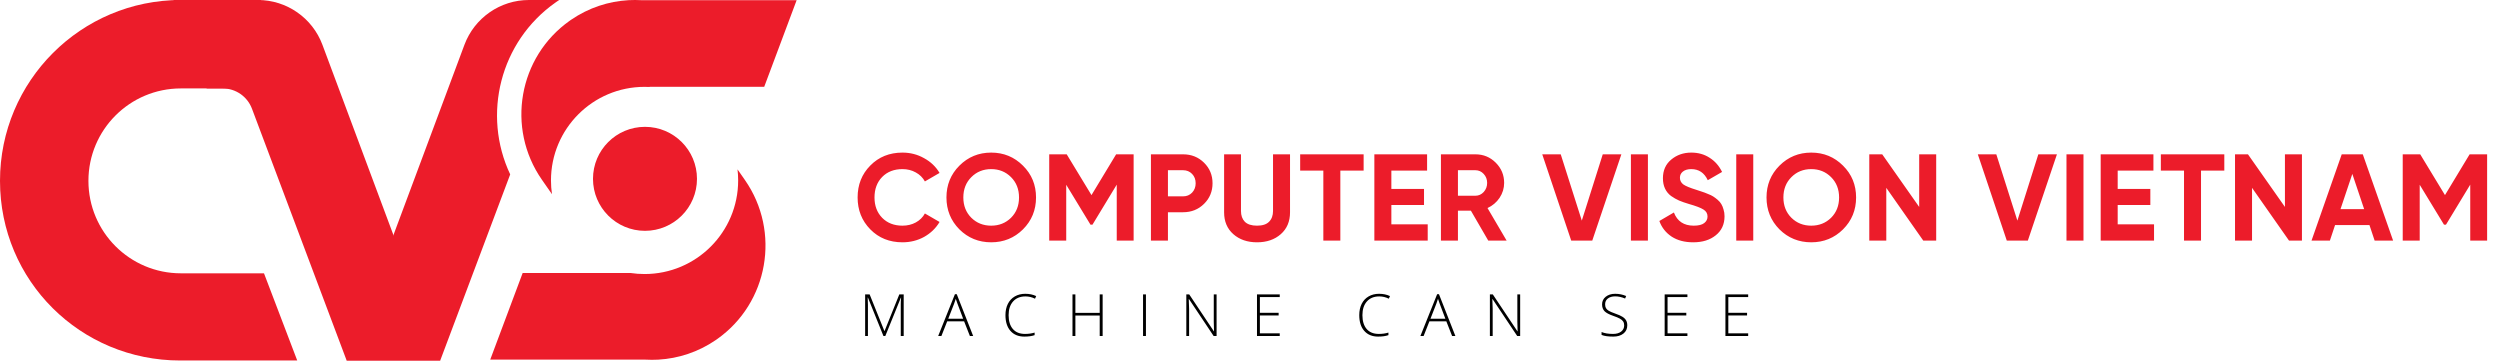 <svg width="1130" height="163" viewBox="0 0 1130 163" fill="none" xmlns="http://www.w3.org/2000/svg">
<path d="M407.915 109.521C402.049 109.521 397.203 107.572 393.378 103.673C389.554 99.775 387.642 94.966 387.642 89.248C387.642 83.493 389.554 78.684 393.378 74.823C397.203 70.924 402.049 68.974 407.915 68.974C411.443 68.974 414.692 69.81 417.662 71.481C420.67 73.114 423.009 75.342 424.68 78.164L418.052 82.007C417.087 80.262 415.713 78.907 413.93 77.942C412.148 76.939 410.143 76.438 407.915 76.438C404.128 76.438 401.065 77.626 398.725 80.002C396.423 82.379 395.272 85.46 395.272 89.248C395.272 92.998 396.423 96.061 398.725 98.438C401.065 100.814 404.128 102.002 407.915 102.002C410.143 102.002 412.148 101.52 413.93 100.554C415.75 99.552 417.124 98.197 418.052 96.488L424.68 100.332C423.009 103.153 420.688 105.4 417.718 107.071C414.747 108.705 411.48 109.521 407.915 109.521ZM462.383 103.673C458.447 107.572 453.657 109.521 448.013 109.521C442.369 109.521 437.58 107.572 433.644 103.673C429.745 99.737 427.795 94.929 427.795 89.248C427.795 83.567 429.745 78.777 433.644 74.878C437.58 70.942 442.369 68.974 448.013 68.974C453.657 68.974 458.447 70.942 462.383 74.878C466.319 78.777 468.287 83.567 468.287 89.248C468.287 94.929 466.319 99.737 462.383 103.673ZM439.046 98.438C441.46 100.814 444.449 102.002 448.013 102.002C451.578 102.002 454.567 100.814 456.98 98.438C459.394 96.024 460.601 92.961 460.601 89.248C460.601 85.535 459.394 82.472 456.98 80.058C454.567 77.644 451.578 76.438 448.013 76.438C444.449 76.438 441.46 77.644 439.046 80.058C436.633 82.472 435.426 85.535 435.426 89.248C435.426 92.961 436.633 96.024 439.046 98.438ZM512.398 69.754V108.742H504.768V83.455L493.796 101.557H492.904L481.932 83.511V108.742H474.246V69.754H482.155L493.35 88.19L504.489 69.754H512.398ZM534.756 69.754C538.507 69.754 541.663 71.016 544.225 73.541C546.787 76.066 548.068 79.167 548.068 82.843C548.068 86.519 546.787 89.619 544.225 92.144C541.663 94.669 538.507 95.931 534.756 95.931H527.906V108.742H520.22V69.754H534.756ZM534.756 88.747C536.39 88.747 537.745 88.19 538.822 87.076C539.899 85.925 540.437 84.514 540.437 82.843C540.437 81.135 539.899 79.724 538.822 78.61C537.745 77.496 536.39 76.939 534.756 76.939H527.906V88.747H534.756ZM568.166 109.521C563.821 109.521 560.257 108.296 557.472 105.845C554.687 103.395 553.295 100.109 553.295 95.987V69.754H560.925V95.374C560.925 97.417 561.501 99.032 562.652 100.22C563.84 101.408 565.678 102.002 568.166 102.002C570.653 102.002 572.473 101.408 573.624 100.22C574.812 99.032 575.406 97.417 575.406 95.374V69.754H583.092V95.987C583.092 100.109 581.7 103.395 578.915 105.845C576.13 108.296 572.547 109.521 568.166 109.521ZM616.361 69.754V77.106H605.834V108.742H598.148V77.106H587.677V69.754H616.361ZM628.895 101.39H645.326V108.742H621.209V69.754H645.047V77.106H628.895V85.405H643.655V92.645H628.895V101.39ZM672.688 108.742L664.835 95.207H658.986V108.742H651.3V69.754H666.895C670.497 69.754 673.56 71.016 676.085 73.541C678.61 76.066 679.873 79.111 679.873 82.676C679.873 85.089 679.186 87.336 677.812 89.415C676.438 91.457 674.619 92.998 672.354 94.038L680.987 108.742H672.688ZM658.986 76.939V88.468H666.895C668.343 88.468 669.587 87.911 670.627 86.797C671.667 85.646 672.187 84.272 672.187 82.676C672.187 81.079 671.667 79.724 670.627 78.61C669.587 77.496 668.343 76.939 666.895 76.939H658.986ZM710.186 108.742L697.097 69.754H705.452L714.976 99.719L724.444 69.754H732.854L719.71 108.742H710.186ZM737.169 69.754H744.855V108.742H737.169V69.754ZM765.342 109.521C761.481 109.521 758.232 108.667 755.595 106.959C752.959 105.214 751.102 102.856 750.026 99.886L756.598 96.043C758.12 100.016 761.109 102.002 765.565 102.002C767.719 102.002 769.297 101.613 770.299 100.833C771.302 100.053 771.803 99.069 771.803 97.881C771.803 96.507 771.19 95.449 769.965 94.706C768.74 93.926 766.549 93.091 763.393 92.2C761.648 91.68 760.162 91.16 758.937 90.64C757.749 90.121 756.542 89.433 755.317 88.579C754.129 87.688 753.219 86.574 752.588 85.238C751.956 83.901 751.641 82.341 751.641 80.559C751.641 77.032 752.885 74.228 755.372 72.149C757.897 70.033 760.924 68.974 764.451 68.974C767.607 68.974 770.373 69.754 772.75 71.314C775.163 72.836 777.038 74.971 778.375 77.719L771.914 81.45C770.355 78.109 767.867 76.438 764.451 76.438C762.854 76.438 761.592 76.809 760.664 77.552C759.772 78.257 759.327 79.185 759.327 80.336C759.327 81.562 759.828 82.564 760.831 83.344C761.87 84.087 763.838 84.904 766.735 85.795C767.923 86.166 768.814 86.463 769.408 86.686C770.039 86.871 770.875 87.187 771.914 87.633C772.991 88.041 773.808 88.431 774.365 88.802C774.959 89.174 775.627 89.675 776.37 90.306C777.113 90.937 777.67 91.587 778.041 92.255C778.449 92.924 778.784 93.741 779.044 94.706C779.341 95.634 779.489 96.656 779.489 97.769C779.489 101.371 778.171 104.23 775.535 106.347C772.935 108.463 769.538 109.521 765.342 109.521ZM784.787 69.754H792.473V108.742H784.787V69.754ZM833.053 103.673C829.117 107.572 824.327 109.521 818.683 109.521C813.039 109.521 808.249 107.572 804.313 103.673C800.414 99.737 798.465 94.929 798.465 89.248C798.465 83.567 800.414 78.777 804.313 74.878C808.249 70.942 813.039 68.974 818.683 68.974C824.327 68.974 829.117 70.942 833.053 74.878C836.989 78.777 838.956 83.567 838.956 89.248C838.956 94.929 836.989 99.737 833.053 103.673ZM809.716 98.438C812.129 100.814 815.118 102.002 818.683 102.002C822.248 102.002 825.237 100.814 827.65 98.438C830.064 96.024 831.27 92.961 831.27 89.248C831.27 85.535 830.064 82.472 827.65 80.058C825.237 77.644 822.248 76.438 818.683 76.438C815.118 76.438 812.129 77.644 809.716 80.058C807.302 82.472 806.095 85.535 806.095 89.248C806.095 92.961 807.302 96.024 809.716 98.438ZM867.473 69.754H875.159V108.742H869.311L852.602 84.904V108.742H844.916V69.754H850.764L867.473 93.537V69.754ZM907.065 108.742L893.976 69.754H902.331L911.855 99.719L921.323 69.754H929.733L916.589 108.742H907.065ZM934.048 69.754H941.734V108.742H934.048V69.754ZM957.194 101.39H973.624V108.742H949.508V69.754H973.346V77.106H957.194V85.405H971.953V92.645H957.194V101.39ZM1005.39 69.754V77.106H994.86V108.742H987.174V77.106H976.703V69.754H1005.39ZM1032.79 69.754H1040.48V108.742H1034.63L1017.92 84.904V108.742H1010.23V69.754H1016.08L1032.79 93.537V69.754ZM1073.33 108.742L1070.99 101.724H1055.45L1053.11 108.742H1044.81L1058.46 69.754H1067.98L1081.68 108.742H1073.33ZM1057.9 94.539H1068.6L1063.25 78.61L1057.9 94.539ZM1124.18 69.754V108.742H1116.55V83.455L1105.58 101.557H1104.69L1093.71 83.511V108.742H1086.03V69.754H1093.94L1105.13 88.19L1116.27 69.754H1124.18Z" fill="#EC1C2A"/>
<path d="M399.318 151.885L392.302 134.507H392.199C392.268 135.571 392.302 136.661 392.302 137.777V151.885H391.041V133.065H393.075L399.743 149.62H399.82L406.488 133.065H408.47V151.885H407.144V137.622C407.144 136.627 407.196 135.597 407.299 134.533H407.196L400.154 151.885H399.318ZM435.78 145.243H428.134L425.508 151.885H424.053L431.622 132.988H432.459L439.873 151.885H438.393L435.78 145.243ZM428.61 144.059H435.342L432.781 137.275C432.566 136.743 432.309 136.005 432.008 135.061C431.777 135.884 431.523 136.631 431.249 137.3L428.61 144.059ZM463.502 133.979C461.142 133.979 459.284 134.735 457.928 136.245C456.572 137.755 455.894 139.824 455.894 142.45C455.894 145.136 456.533 147.221 457.812 148.706C459.09 150.19 460.918 150.933 463.296 150.933C464.875 150.933 466.325 150.731 467.647 150.328V151.486C466.402 151.924 464.849 152.143 462.987 152.143C460.343 152.143 458.262 151.289 456.743 149.581C455.224 147.873 454.465 145.488 454.465 142.424C454.465 140.51 454.825 138.824 455.546 137.365C456.276 135.906 457.318 134.782 458.674 133.992C460.039 133.194 461.622 132.795 463.424 132.795C465.261 132.795 466.904 133.138 468.355 133.825L467.827 135.009C466.454 134.323 465.012 133.979 463.502 133.979ZM498.393 151.885H497.067V142.63H486.074V151.885H484.761V133.065H486.074V141.42H497.067V133.065H498.393V151.885ZM516.653 151.885V133.065H517.966V151.885H516.653ZM549.897 151.885H548.571L537.424 135.177H537.321C537.424 137.167 537.475 138.669 537.475 139.682V151.885H536.214V133.065H537.527L548.662 149.748H548.739C548.662 148.204 548.623 146.736 548.623 145.346V133.065H549.897V151.885ZM578.443 151.885H568.158V133.065H578.443V134.275H569.471V141.394H577.941V142.604H569.471V150.675H578.443V151.885ZM623.421 133.979C621.061 133.979 619.203 134.735 617.847 136.245C616.491 137.755 615.813 139.824 615.813 142.45C615.813 145.136 616.452 147.221 617.731 148.706C619.009 150.19 620.837 150.933 623.215 150.933C624.794 150.933 626.244 150.731 627.566 150.328V151.486C626.321 151.924 624.768 152.143 622.906 152.143C620.262 152.143 618.181 151.289 616.662 149.581C615.143 147.873 614.384 145.488 614.384 142.424C614.384 140.51 614.744 138.824 615.465 137.365C616.195 135.906 617.237 134.782 618.593 133.992C619.958 133.194 621.541 132.795 623.343 132.795C625.18 132.795 626.823 133.138 628.274 133.825L627.746 135.009C626.373 134.323 624.931 133.979 623.421 133.979ZM653.742 145.243H646.096L643.47 151.885H642.015L649.585 132.988H650.421L657.836 151.885H656.356L653.742 145.243ZM646.572 144.059H653.305L650.743 137.275C650.529 136.743 650.271 136.005 649.971 135.061C649.739 135.884 649.486 136.631 649.211 137.3L646.572 144.059ZM687.115 151.885H685.789L674.641 135.177H674.538C674.641 137.167 674.693 138.669 674.693 139.682V151.885H673.431V133.065H674.744L685.879 149.748H685.957C685.879 148.204 685.841 146.736 685.841 145.346V133.065H687.115V151.885ZM735.53 147.032C735.53 148.603 734.951 149.847 733.792 150.765C732.642 151.684 731.11 152.143 729.196 152.143C726.897 152.143 725.133 151.89 723.906 151.383V150.07C725.262 150.645 726.991 150.933 729.093 150.933C730.638 150.933 731.861 150.581 732.762 149.877C733.672 149.165 734.127 148.234 734.127 147.084C734.127 146.371 733.977 145.784 733.676 145.32C733.376 144.848 732.887 144.419 732.209 144.033C731.531 143.647 730.535 143.231 729.222 142.784C727.3 142.123 725.97 141.411 725.232 140.647C724.502 139.875 724.137 138.85 724.137 137.571C724.137 136.163 724.687 135.018 725.785 134.134C726.892 133.241 728.313 132.795 730.046 132.795C731.814 132.795 733.474 133.13 735.028 133.799L734.551 134.932C732.99 134.28 731.496 133.954 730.072 133.954C728.682 133.954 727.574 134.275 726.751 134.919C725.927 135.563 725.515 136.438 725.515 137.545C725.515 138.24 725.639 138.811 725.888 139.257C726.146 139.703 726.562 140.107 727.137 140.467C727.712 140.819 728.699 141.244 730.098 141.742C731.565 142.248 732.668 142.741 733.406 143.222C734.144 143.694 734.68 144.235 735.015 144.844C735.358 145.445 735.53 146.174 735.53 147.032ZM762.711 151.885H752.425V133.065H762.711V134.275H753.738V141.394H762.209V142.604H753.738V150.675H762.711V151.885ZM790.175 151.885H779.89V133.065H790.175V134.275H781.203V141.394H789.673V142.604H781.203V150.675H790.175V151.885Z" fill="black"/>
<path d="M78.34 0L93.428 39.968H100.644C106.539 39.968 111.816 43.621 113.89 49.139L156.679 162.945H198.982L145.739 20.249C141.195 8.073 129.566 0 116.57 0H78.34Z" fill="#EC1C2A"/>
<path fill-rule="evenodd" clip-rule="evenodd" d="M0 81.752C0 36.602 36.602 0 81.752 0H117.952V39.968H81.752C58.675 39.968 39.968 58.675 39.968 81.752C39.968 104.829 58.675 123.537 81.752 123.537H119.326L134.346 162.945H81.473C36.322 162.945 0 126.903 0 81.752Z" fill="#EC1C2A"/>
<path fill-rule="evenodd" clip-rule="evenodd" d="M252.764 0C252.457 0.202 252.151 0.407 251.846 0.615C251.59 0.79 251.334 0.967 251.08 1.146C225.942 18.852 217.886 51.888 230.608 78.83L198.983 162.945H156.68L209.924 20.249C214.467 8.073 226.096 0 239.092 0H252.764Z" fill="#EC1C2A"/>
<path d="M315.037 80.832C315.037 93.812 304.515 104.334 291.535 104.334C278.555 104.334 268.033 93.812 268.033 80.832C268.033 67.853 278.555 57.331 291.535 57.331C304.515 57.331 315.037 67.853 315.037 80.832Z" fill="#EC1C2A"/>
<path d="M345.429 39.229H311.698H293.633L293.538 39.313C292.811 39.276 292.08 39.257 291.344 39.257C267.98 39.257 249.041 58.197 249.041 81.56C249.041 83.674 249.196 85.752 249.495 87.782L244.948 81.251C228.689 57.892 234.332 25.698 257.553 9.342C257.765 9.193 257.977 9.046 258.19 8.901C266.135 3.478 275.069 0.596 284.029 0.083L284.249 0.071C286.125 -0.028 288.002 -0.023 289.871 0.083H360.084L345.429 39.229Z" fill="#EC1C2A"/>
<path d="M285.103 123.406H269.968H236.237L221.581 162.552H291.795C293.664 162.659 295.541 162.663 297.417 162.564L297.637 162.552C306.597 162.039 315.531 159.157 323.476 153.735C323.689 153.589 323.901 153.442 324.112 153.293C347.333 136.938 352.976 104.743 336.717 81.385L333.354 76.553C333.547 78.195 333.647 79.866 333.647 81.56C333.647 104.924 314.707 123.863 291.344 123.863C289.223 123.863 287.139 123.707 285.103 123.406Z" fill="#EC1C2A"/>
</svg>
